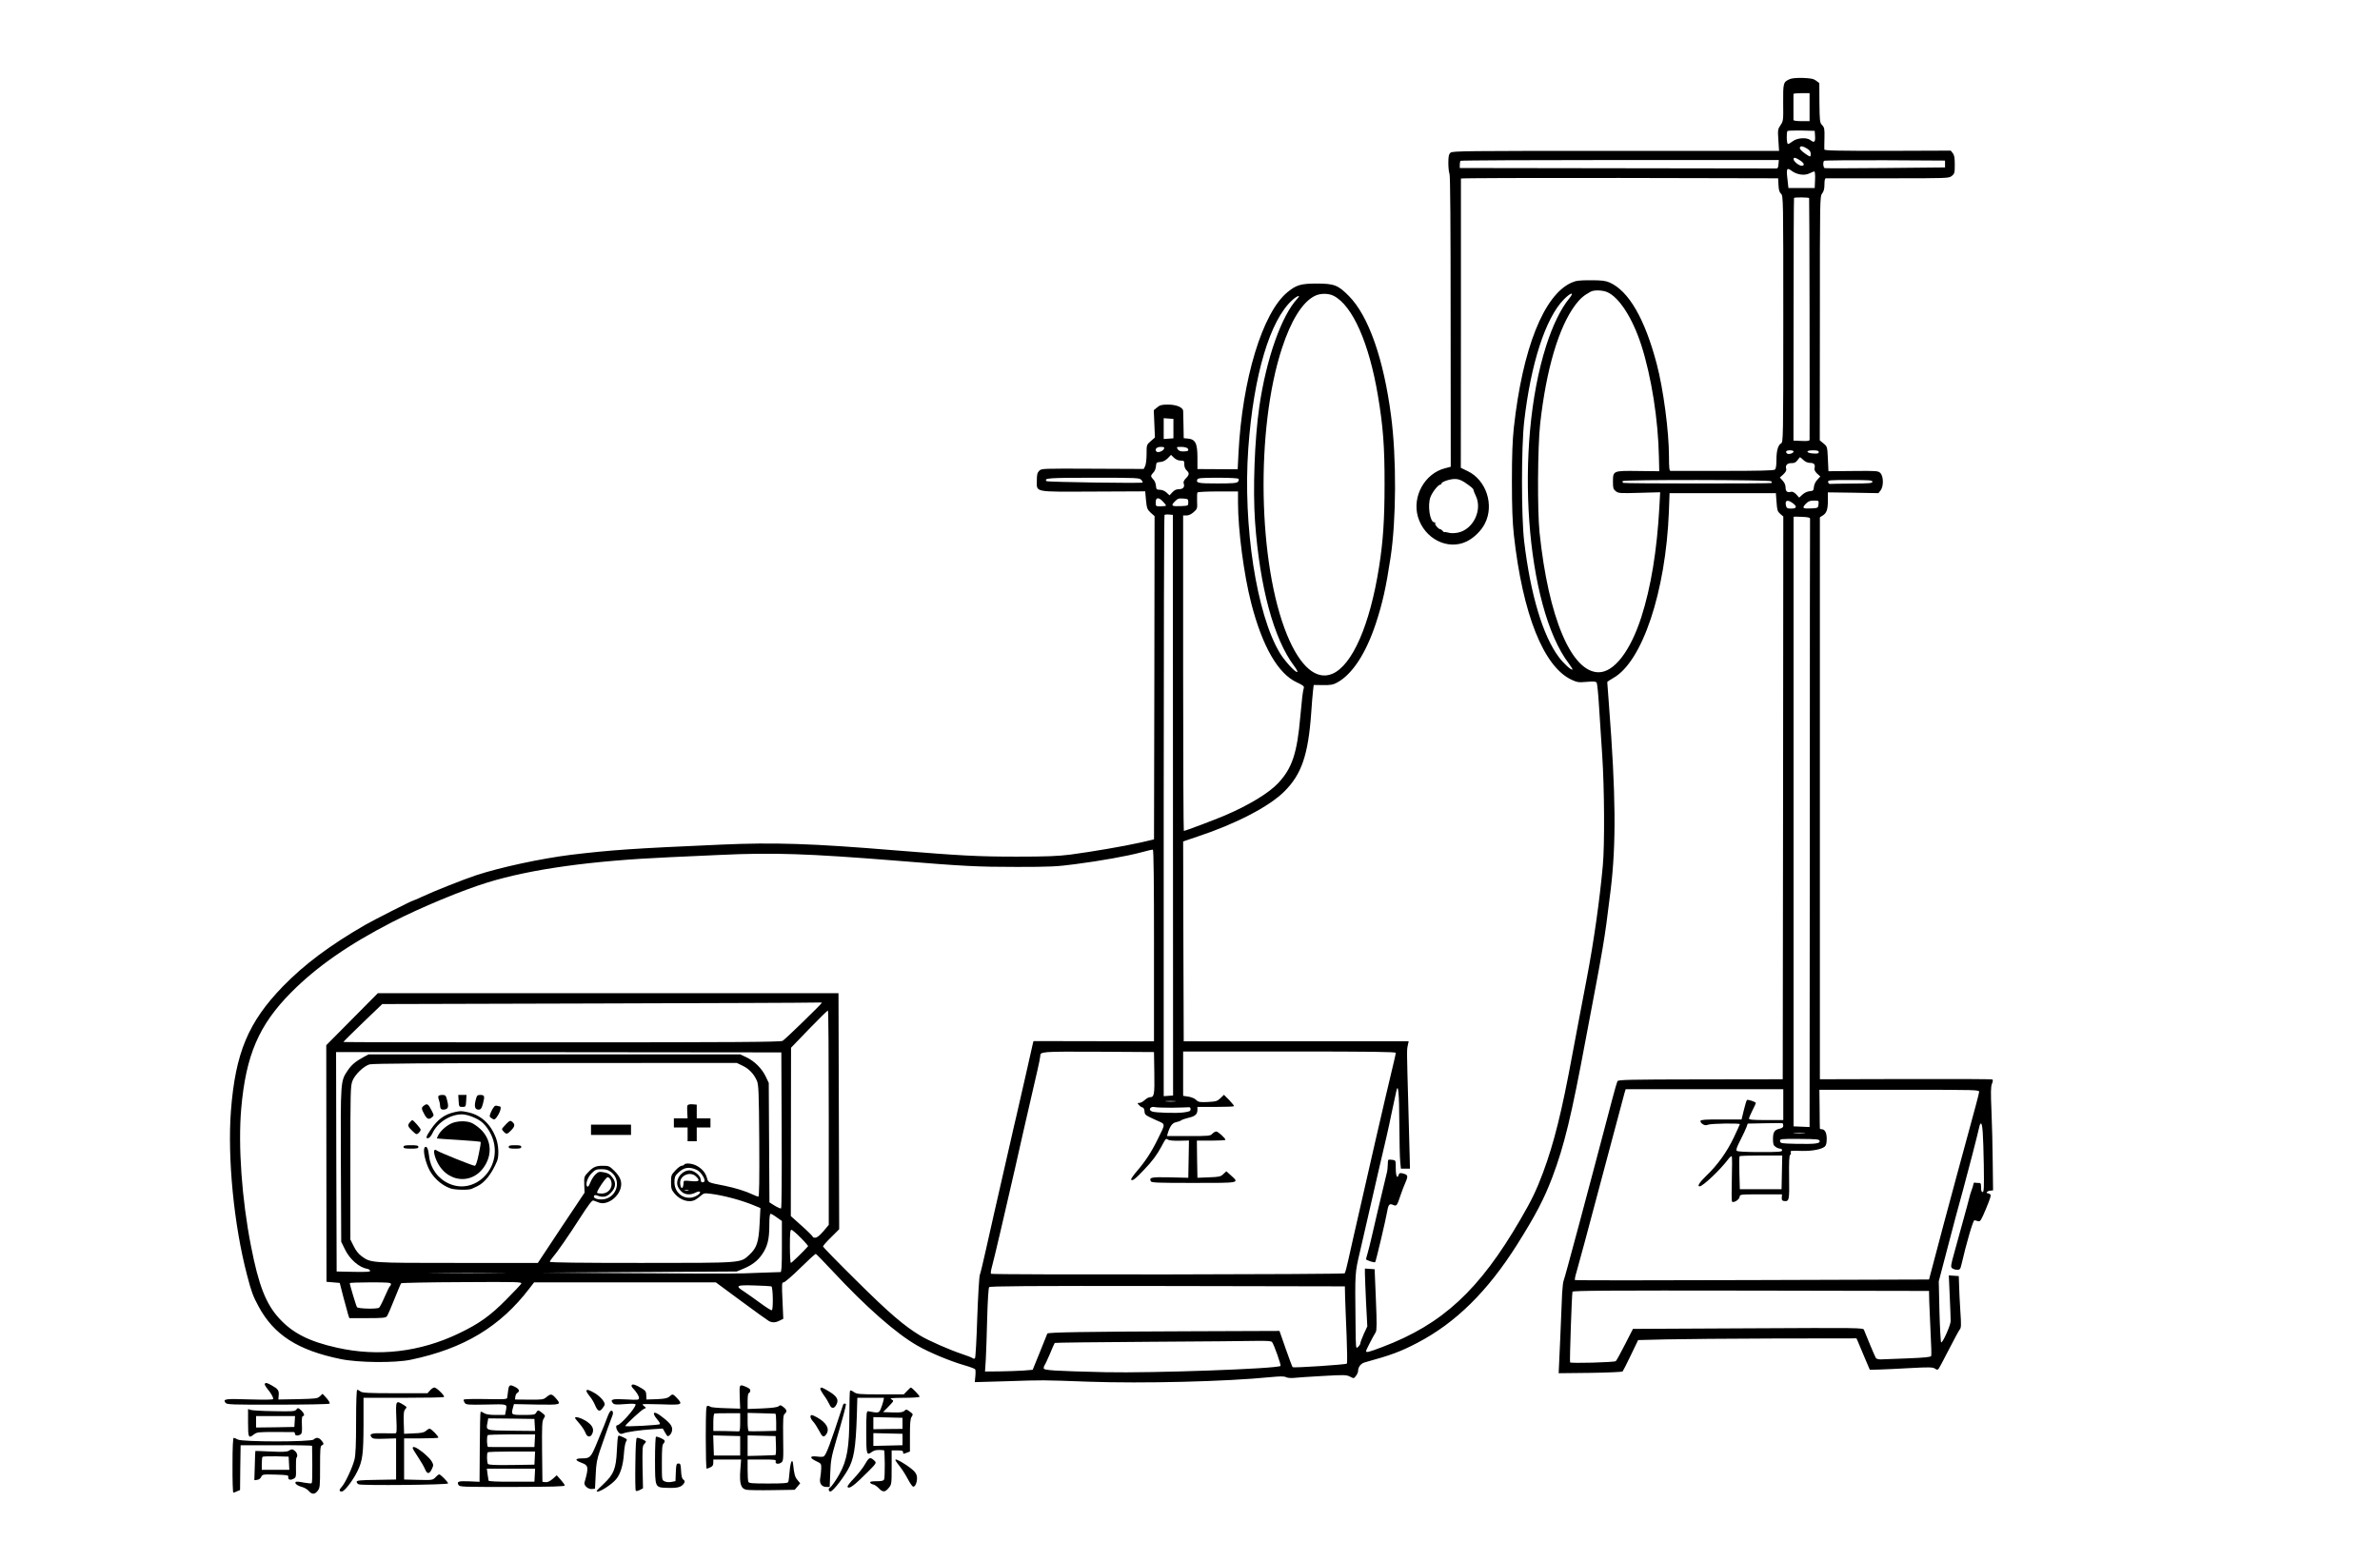 <?xml version="1.0" standalone="no"?>
<!DOCTYPE svg PUBLIC "-//W3C//DTD SVG 20010904//EN"
 "http://www.w3.org/TR/2001/REC-SVG-20010904/DTD/svg10.dtd">
<svg version="1.0" xmlns="http://www.w3.org/2000/svg"
 width="2082pt" height="1366pt" viewBox="0 0 2082 1366"
 preserveAspectRatio="xMidYMid meet">
<g transform="translate(0,1366) scale(0.1,-0.1)"
fill="#000000" stroke="none">
<path d="M15655 12967 c-55 -25 -57 -32 -56 -206 2 -154 1 -160 -23 -196 -24
-35 -25 -42 -19 -131 l6 -94 -1428 0 c-1322 0 -1429 -1 -1446 -16 -15 -14 -19
-32 -19 -91 0 -41 5 -83 10 -93 7 -12 10 -459 10 -1291 l1 -1273 -50 -13
c-177 -45 -289 -246 -237 -425 57 -193 262 -296 427 -215 63 31 127 93 159
157 83 163 11 380 -151 458 l-60 29 1 1261 c0 694 0 1265 0 1270 0 4 624 6
1388 5 l1387 -3 3 -59 c2 -43 8 -63 22 -76 20 -18 20 -39 20 -1096 0 -1048 -1
-1079 -19 -1088 -27 -15 -41 -64 -41 -146 0 -49 -4 -76 -14 -84 -9 -8 -141
-11 -457 -11 -244 0 -450 0 -456 0 -10 0 -13 32 -13 124 0 221 -49 591 -107
811 -104 396 -246 641 -414 714 -35 15 -68 19 -164 19 -104 0 -127 -3 -170
-22 -241 -110 -426 -577 -502 -1266 -12 -113 -17 -240 -17 -470 0 -230 5 -357
17 -470 77 -694 260 -1154 506 -1268 48 -22 61 -24 130 -18 59 5 80 4 88 -6 5
-7 15 -101 21 -208 7 -107 19 -301 28 -430 19 -284 22 -787 5 -965 -28 -307
-79 -665 -140 -985 -11 -58 -39 -202 -61 -320 -23 -118 -52 -276 -66 -350 -92
-498 -159 -769 -256 -1030 -58 -154 -96 -235 -198 -410 -359 -618 -681 -916
-1206 -1115 -121 -46 -144 -52 -144 -36 0 9 59 123 85 166 9 16 10 77 1 285
l-11 265 -42 3 -43 3 0 -43 c0 -24 5 -138 10 -253 l11 -210 -31 -67 c-16 -37
-30 -74 -30 -81 0 -8 -9 -22 -20 -32 -20 -18 -20 -17 -22 206 -5 454 -6 436
39 629 22 96 64 276 92 400 28 124 60 261 70 305 61 259 92 392 110 485 12 58
26 123 31 145 5 22 12 53 15 69 16 76 25 -18 26 -279 1 -154 4 -307 8 -340 l6
-60 40 0 39 0 -2 90 c-1 50 -7 252 -12 450 -14 505 -14 496 -5 538 l8 37 -984
0 -984 -1 -3 875 -2 874 127 43 c333 110 626 262 758 394 150 149 209 319 235
685 5 80 13 168 16 196 l6 51 81 -1 c66 -1 90 3 122 21 133 71 252 252 340
516 59 179 90 319 129 577 51 331 53 878 5 1240 -65 500 -197 876 -369 1050
-94 95 -128 109 -281 109 -140 0 -179 -12 -256 -75 -219 -179 -396 -762 -429
-1409 l-7 -141 -176 1 -176 1 0 99 c0 128 -18 162 -86 168 l-34 3 -2 109 c-1
61 -2 118 -3 128 0 32 -58 57 -132 57 -56 0 -71 -4 -96 -25 l-29 -24 5 -120 5
-119 -37 -32 c-36 -32 -36 -32 -36 -114 0 -44 -6 -92 -13 -105 l-12 -24 -447
2 c-440 2 -447 2 -467 -18 -17 -17 -21 -34 -21 -84 0 -107 -35 -100 494 -98
l454 2 7 -78 c7 -71 11 -80 41 -109 l34 -30 -2 -1414 -3 -1414 -120 -28 c-147
-33 -422 -80 -610 -105 -111 -14 -208 -18 -470 -18 -343 0 -487 8 -1065 55
-726 60 -1057 71 -1524 50 -778 -34 -958 -47 -1311 -89 -258 -32 -618 -109
-830 -179 -108 -36 -372 -140 -473 -188 -41 -19 -76 -34 -79 -34 -10 0 -345
-170 -418 -212 -310 -179 -533 -346 -721 -539 -303 -313 -415 -582 -454 -1088
-31 -413 26 -1000 141 -1437 38 -147 52 -184 100 -273 135 -251 344 -385 719
-462 154 -32 474 -35 613 -6 464 97 783 289 1039 625 l40 52 795 0 795 0 222
-164 c121 -90 231 -168 243 -175 30 -15 58 -14 94 5 l31 15 -7 160 c-7 149 -6
159 10 159 10 0 76 57 146 126 70 69 131 125 136 123 5 -2 71 -70 146 -150
292 -314 559 -549 743 -653 102 -59 285 -135 409 -171 49 -14 92 -30 96 -36 3
-6 4 -33 1 -61 l-5 -51 279 8 c338 11 293 11 713 -4 481 -17 1208 1 1597 40
83 8 117 8 133 0 12 -7 42 -9 68 -7 27 3 140 11 254 17 189 11 208 10 239 -6
33 -17 34 -17 51 6 10 13 19 32 19 41 0 38 24 68 59 78 230 63 315 95 460 171
335 175 614 450 872 859 162 257 237 401 309 591 104 277 166 531 294 1219 30
162 69 367 86 455 17 88 44 238 60 332 26 155 37 238 70 508 49 408 45 834
-15 1615 -8 107 -15 198 -15 202 0 3 24 20 53 36 254 143 458 755 486 1452 l6
165 465 0 465 0 6 -79 c5 -70 8 -81 32 -102 l27 -23 -2 -2462 -3 -2462 -719
-1 c-628 -1 -720 -3 -727 -16 -4 -8 -23 -73 -42 -145 -217 -826 -420 -1584
-428 -1598 -5 -10 -11 -61 -14 -115 -8 -205 -27 -648 -29 -672 l-1 -25 275 3
c151 2 279 8 284 12 4 5 37 68 72 142 l64 133 242 6 c134 3 564 7 956 8 l712
1 10 -22 c5 -13 31 -75 58 -138 l49 -115 79 2 c43 1 166 7 273 13 167 9 197 8
217 -4 17 -12 24 -13 32 -3 6 7 47 84 92 172 45 88 88 167 95 175 11 12 12 42
4 155 -5 77 -10 178 -11 225 l-3 85 -44 3 -43 3 8 -183 c5 -101 8 -199 8 -218
-1 -37 -71 -193 -83 -185 -4 2 -11 123 -15 269 l-6 265 65 248 c77 294 91 348
149 558 40 145 126 479 141 547 3 16 9 28 14 28 14 0 20 -95 25 -362 3 -198 1
-238 -10 -238 -10 0 -14 13 -14 40 0 36 -2 40 -25 40 -14 0 -28 1 -32 3 -4 1
-9 -7 -11 -18 -2 -11 -7 -29 -12 -40 -4 -11 -11 -31 -15 -45 -9 -37 -45 -170
-55 -205 -4 -16 -17 -64 -29 -105 -11 -41 -36 -131 -55 -200 -32 -114 -33
-126 -18 -137 9 -7 28 -13 43 -13 24 0 28 5 38 48 42 182 101 387 113 385 7
-1 22 -4 33 -8 18 -5 26 8 69 111 39 94 46 118 35 125 -8 5 -17 9 -21 9 -21 0
-4 19 20 22 l27 3 -3 245 c-1 135 -6 337 -11 450 -7 164 -6 211 4 237 9 20 10
35 4 38 -5 4 -347 5 -759 4 l-750 -2 0 2459 0 2458 24 15 c35 21 46 53 46 132
l0 71 221 -3 221 -4 19 24 c27 34 27 123 -2 152 -19 19 -30 20 -237 18 l-217
-2 -5 108 c-5 107 -5 107 -38 135 l-33 27 1 1067 c0 1053 0 1068 20 1093 14
19 20 41 20 79 0 36 4 54 13 54 6 0 251 0 543 0 524 0 531 0 557 20 25 20 27
27 27 100 0 60 -4 83 -18 100 l-17 22 -553 -2 c-443 0 -552 2 -553 12 -1 7 0
53 1 101 2 79 -1 91 -20 112 -21 22 -22 33 -24 196 l-1 172 -28 21 c-23 17
-45 21 -115 24 -57 1 -97 -2 -117 -11z m175 -244 l0 -123 -70 0 c-40 0 -70 4
-71 10 0 6 0 57 0 115 0 58 0 108 0 113 1 4 33 7 71 7 l70 0 0 -122z m48 -255
c3 -52 -7 -60 -42 -33 -33 25 -114 19 -152 -10 -18 -14 -37 -25 -43 -25 -12 0
-15 102 -4 114 4 3 59 5 122 4 l116 -3 3 -47z m-70 -108 c22 -14 32 -27 32
-45 0 -30 -3 -31 -43 -3 -39 26 -58 48 -51 59 8 14 26 11 62 -11z m-63 -102
c39 -25 46 -48 15 -48 -23 0 -70 38 -70 57 0 19 15 16 55 -9z m-187 -35 c-2
-29 -7 -38 -20 -37 -10 0 -637 1 -1393 2 l-1375 2 0 28 c0 16 3 32 7 35 3 4
631 7 1395 7 l1389 0 -3 -37z m1457 2 l0 -30 -520 -5 c-286 -3 -526 -3 -532
-1 -14 3 -18 53 -6 64 3 4 243 6 532 5 l526 -3 0 -30z m-1261 -92 c29 -4 55 0
77 11 17 9 36 16 41 16 5 0 8 -33 6 -72 l-3 -73 -115 0 -115 0 -8 73 c-12 99
-7 110 38 76 21 -16 53 -28 79 -31z m72 -206 c3 -2 6 -1901 4 -2115 0 -10 -18
-12 -70 -10 l-71 3 1 1058 c0 582 2 1062 4 1065 4 7 125 6 132 -1z m-1768
-822 c106 -45 223 -227 300 -465 88 -274 148 -651 154 -979 l3 -124 -183 2
c-222 3 -222 3 -222 -95 0 -55 3 -65 25 -82 23 -18 37 -19 206 -14 l182 5 -7
-129 c-21 -381 -74 -703 -158 -964 -96 -297 -238 -482 -373 -482 -238 0 -440
479 -517 1222 -20 193 -17 745 5 950 53 479 163 851 310 1045 41 54 73 81 132
113 29 16 100 14 143 -3z m-2390 -34 c164 -85 309 -413 386 -873 45 -265 59
-449 58 -778 0 -306 -13 -499 -48 -720 -80 -509 -235 -863 -410 -936 -140 -58
-281 64 -395 341 -255 623 -276 1803 -44 2510 79 241 177 399 283 454 48 26
122 27 170 2z m2059 -23 c-73 -89 -145 -237 -201 -413 -281 -878 -180 -2286
199 -2782 19 -26 33 -48 31 -51 -10 -9 -78 53 -119 108 -140 186 -248 546
-304 1015 -25 212 -25 822 0 1043 58 511 187 907 346 1071 63 64 98 70 48 9z
m-2377 0 c-140 -150 -273 -528 -334 -948 -41 -287 -57 -721 -37 -1005 41 -571
164 -1026 342 -1262 23 -31 34 -53 26 -53 -20 0 -110 99 -150 165 -205 338
-325 1116 -277 1793 46 640 190 1125 388 1299 43 38 74 45 42 11z m-1085
-1138 l0 -85 -42 -3 -43 -3 0 91 0 91 43 -3 42 -3 0 -85z m-82 -176 c-8 -21
-53 -38 -66 -25 -19 19 1 41 37 41 28 0 34 -3 29 -16z m206 3 c15 -19 4 -27
-38 -27 -25 0 -40 6 -49 20 -11 19 -10 20 32 20 24 0 48 -6 55 -13z m5301 -27
c0 -16 -43 -29 -57 -18 -7 6 -10 14 -7 19 7 13 64 11 64 -1z m220 -6 c0 -12
-10 -14 -47 -12 -66 4 -70 28 -4 28 39 0 51 -4 51 -16z m-5582 -74 c30 0 32
-2 32 -33 0 -21 8 -41 20 -52 26 -24 25 -39 -6 -70 -16 -16 -23 -32 -20 -42
13 -32 -3 -53 -39 -53 -24 0 -42 -8 -59 -27 l-25 -27 -26 24 c-16 15 -38 24
-58 25 -30 0 -32 3 -35 36 -2 21 -12 45 -23 54 -10 10 -19 23 -19 30 0 7 9 20
19 30 11 9 21 33 23 54 3 34 5 36 39 39 24 2 45 13 65 33 l28 29 26 -25 c17
-16 38 -25 58 -25z m5448 5 c17 -16 39 -25 59 -25 35 0 47 -15 38 -48 -3 -13
5 -28 23 -46 l28 -25 -26 -28 c-16 -17 -28 -42 -30 -63 -3 -32 -6 -35 -38 -38
-21 -2 -46 -14 -63 -30 l-28 -26 -25 28 c-18 18 -33 26 -46 23 -33 -9 -48 3
-48 38 0 20 -9 42 -25 59 l-25 28 31 28 c22 22 29 35 24 50 -9 29 11 49 48 48
23 -1 37 6 51 25 11 15 21 27 22 27 2 0 15 -11 30 -25z m-5793 -173 c10 -10
15 -21 12 -24 -8 -8 -829 4 -839 12 -28 27 17 30 408 30 378 0 404 -1 419 -18z
m852 8 c4 -6 1 -17 -5 -25 -10 -12 -46 -15 -181 -15 -168 0 -187 4 -175 35 4
12 37 15 180 15 111 0 177 -4 181 -10z m1976 -29 c60 -41 79 -57 79 -68 0 -5
9 -28 20 -51 60 -124 -22 -294 -155 -322 -32 -6 -62 -7 -82 -1 -17 5 -33 7
-36 5 -2 -3 -10 2 -17 11 -7 8 -16 15 -21 15 -15 0 -50 40 -44 50 4 6 0 10 -8
10 -38 0 -61 151 -33 222 17 44 68 108 86 108 5 0 10 4 10 9 0 15 72 40 116
40 28 1 53 -8 85 -28z m2684 8 c4 -6 5 -12 3 -15 -7 -6 -1287 -6 -1298 1 -6 4
-8 11 -5 16 9 13 1292 12 1300 -2z m885 -4 c0 -13 -27 -15 -180 -16 -99 -1
-186 -2 -192 -3 -7 -1 -14 7 -16 17 -3 16 11 17 192 17 168 0 196 -2 196 -15z
m-5550 -182 c0 -240 51 -629 115 -878 98 -382 236 -621 401 -696 50 -23 64
-34 60 -47 -10 -33 -16 -88 -31 -252 -28 -320 -71 -450 -192 -580 -81 -88
-259 -196 -473 -287 -95 -40 -341 -133 -354 -133 -3 0 -6 621 -6 1380 l0 1380
30 0 c19 0 42 11 62 29 32 28 33 32 30 96 -1 36 0 70 3 76 4 5 82 9 181 9
l174 0 0 -97z m-657 9 c15 -15 27 -31 27 -35 0 -4 -20 -7 -45 -7 -45 0 -45 0
-45 35 0 44 25 47 63 7z m222 -7 c0 -30 -1 -30 -59 -33 -86 -4 -96 2 -60 39
25 26 35 30 74 27 43 -3 45 -5 45 -33z m5286 -6 c42 -30 38 -49 -11 -49 -34 0
-41 4 -46 24 -12 48 11 58 57 25z m227 -11 c-3 -32 -4 -33 -57 -36 -80 -5 -90
2 -56 38 23 24 37 30 73 30 43 0 43 0 40 -32z m-5647 -2633 l1 -2540 -41 -3
-41 -3 0 2539 c0 1396 3 2542 7 2546 4 4 22 6 40 4 l33 -3 1 -2540z m5573
2508 c-1 -7 -2 -1208 -2 -2668 l-2 -2656 -70 3 -70 3 0 2665 c0 1466 0 2666 0
2668 0 2 33 2 73 0 50 -2 72 -7 71 -15z m-5739 -3737 l0 -837 -527 1 -527 1
-6 -23 c-3 -13 -32 -142 -65 -288 -33 -146 -69 -303 -80 -350 -11 -47 -32
-134 -45 -195 -56 -247 -107 -469 -145 -635 -22 -96 -58 -256 -80 -355 -22
-99 -44 -190 -49 -201 -5 -12 -15 -179 -22 -370 -6 -192 -15 -353 -20 -358 -5
-5 -13 -5 -21 1 -7 6 -50 22 -95 37 -105 35 -292 117 -361 159 -142 85 -277
201 -559 481 -161 159 -293 294 -293 300 0 7 32 43 71 81 l70 70 -3 1033 -3
1032 -2015 0 -2015 0 -225 -227 -226 -228 1 -1035 1 -1035 58 -5 58 -5 32
-125 c18 -69 37 -138 42 -154 l10 -29 159 0 c136 0 160 3 170 17 7 9 36 76 65
149 29 72 55 135 59 139 3 4 243 9 533 10 478 3 525 2 518 -13 -5 -9 -64 -72
-132 -140 -138 -140 -237 -211 -413 -295 -341 -164 -707 -207 -1070 -125 -241
54 -385 127 -503 256 -116 127 -179 287 -246 630 -81 411 -114 880 -86 1205
41 468 154 731 435 1015 225 227 504 421 885 617 252 129 611 278 835 347 382
117 903 190 1595 221 124 6 322 15 440 20 465 22 773 11 1535 -50 597 -49 718
-55 1060 -55 287 0 353 3 510 24 218 28 458 71 580 104 50 14 95 24 100 23 7
-2 10 -290 10 -840z m-2905 -499 c0 -9 -324 -324 -344 -334 -20 -10 -415 -13
-1932 -13 -1049 0 -1908 1 -1910 3 -2 1 74 77 168 167 l172 165 1850 5 c1018
3 1884 6 1924 8 39 1 72 1 72 -1z m60 -1005 l0 -939 -47 -56 c-31 -36 -56 -56
-70 -56 -13 -1 -23 3 -23 8 0 5 -43 48 -96 95 l-96 86 1 736 1 737 157 163
c87 89 161 163 166 163 4 1 7 -421 7 -937z m-412 -110 c2 -377 0 -682 -5 -685
-5 -3 -30 8 -56 24 l-46 29 -3 522 -3 523 -26 55 c-33 70 -99 136 -169 169
l-55 26 -1625 0 -1625 0 -45 -24 c-69 -37 -106 -69 -139 -118 -62 -94 -62 -85
-59 -826 l3 -672 33 -67 c43 -88 124 -158 196 -170 11 -2 21 -9 24 -16 3 -10
-28 -12 -145 -10 l-148 3 -3 960 -2 960 1947 -1 1948 -2 3 -680z m3260 499 c3
-190 -1 -211 -39 -211 -10 0 -30 -11 -45 -25 -15 -14 -36 -25 -47 -25 -19 0
-20 -1 -2 -20 10 -11 24 -20 31 -20 7 0 14 -14 16 -31 3 -35 2 -34 104 -81 83
-37 82 -23 12 -165 -53 -109 -107 -192 -179 -276 -33 -38 -57 -73 -54 -78 10
-15 37 5 111 84 74 77 115 132 155 207 36 68 39 72 55 59 9 -7 47 -11 99 -10
l86 2 -3 -163 -3 -163 -161 4 c-163 3 -181 0 -168 -33 5 -14 47 -16 375 -16
411 0 402 -2 328 65 l-41 37 -27 -25 c-23 -22 -36 -25 -126 -28 l-100 -4 -3
163 -2 162 125 0 c69 0 125 3 125 7 0 14 -65 73 -80 73 -9 0 -25 -9 -35 -20
-17 -19 -31 -20 -207 -20 l-189 0 6 23 c19 62 40 92 72 98 18 4 39 11 45 16 7
6 36 16 65 23 58 13 77 30 78 68 l0 27 157 0 c86 0 159 3 162 6 4 3 -15 27
-40 53 l-47 47 -31 -30 c-28 -26 -38 -29 -111 -33 -71 -3 -82 -1 -102 19 -12
12 -41 24 -67 28 l-46 7 0 194 0 194 930 0 c711 0 930 -3 930 -12 0 -6 -7 -39
-15 -72 -30 -123 -115 -487 -165 -706 -28 -124 -87 -380 -130 -570 -44 -190
-90 -396 -104 -459 -13 -62 -28 -117 -33 -122 -10 -10 -3077 -14 -3093 -4 -5
3 -2 27 6 56 8 28 44 177 80 332 35 155 71 309 79 342 8 33 28 121 45 195 16
74 48 214 70 310 22 96 54 234 70 305 17 72 41 179 55 239 14 60 25 116 25
125 0 41 5 41 510 39 l485 -3 3 -184z m-3603 65 c56 -26 99 -71 126 -131 15
-36 18 -89 21 -528 2 -339 0 -487 -8 -487 -5 0 -28 8 -50 19 -63 30 -152 57
-244 76 -148 29 -143 27 -155 67 -13 47 -41 80 -88 107 -39 22 -101 28 -112
11 -3 -5 -14 -10 -23 -10 -8 0 -33 -18 -54 -41 -36 -38 -38 -45 -38 -103 0
-54 4 -66 31 -99 49 -59 130 -84 182 -54 12 6 34 23 49 36 24 21 32 23 85 16
114 -14 280 -59 387 -105 l48 -20 -7 -138 c-8 -161 -25 -211 -90 -271 -79 -73
-50 -71 -947 -71 -521 0 -798 3 -798 10 0 5 10 21 23 36 40 46 140 190 242
349 70 109 104 155 115 151 8 -2 29 -10 47 -17 66 -27 165 36 191 121 17 56 1
102 -56 158 -40 39 -47 42 -98 42 -62 0 -85 -10 -132 -60 -32 -34 -33 -38 -31
-105 l3 -70 -205 -307 -204 -308 -701 0 c-767 0 -759 -1 -841 59 -26 19 -51
50 -69 88 l-29 58 0 670 c0 624 1 673 18 717 21 55 97 129 149 145 23 8 528
11 1623 12 l1590 1 50 -24z m9105 -341 l0 -135 -150 0 c-113 0 -150 3 -150 13
0 6 14 39 30 71 17 32 30 62 30 65 0 10 -71 34 -78 26 -4 -3 -16 -43 -27 -88
l-20 -82 -177 0 c-135 1 -179 -2 -182 -12 -3 -7 5 -20 18 -28 18 -12 30 -13
50 -5 28 10 276 14 276 4 0 -3 -24 -56 -53 -117 -60 -126 -143 -242 -241 -335
-59 -57 -81 -92 -58 -92 28 0 179 143 247 233 15 21 31 34 34 30 4 -4 4 -93 1
-197 -3 -103 -2 -193 1 -198 11 -17 64 14 67 40 3 22 4 22 187 22 l184 0 -2
-27 c-2 -21 3 -29 18 -31 47 -6 49 4 46 206 -2 134 1 192 9 197 6 4 9 13 6 21
-6 16 -5 17 99 14 87 -2 170 14 198 38 12 11 17 30 17 68 0 54 -16 84 -46 84
-8 0 -14 3 -14 8 -1 4 -1 81 -2 172 l-2 165 700 0 c693 0 699 0 697 -20 0 -11
-42 -168 -92 -350 -50 -181 -148 -546 -219 -810 l-127 -480 -1545 -5 c-850 -3
-1548 -3 -1552 0 -4 3 2 35 13 70 11 36 108 394 214 795 107 402 199 747 205
768 l11 37 689 0 690 0 0 -135z m-5322 28 c-21 -2 -55 -2 -75 0 -21 2 -4 4 37
4 41 0 58 -2 38 -4z m-28 -55 c69 1 134 3 145 4 14 2 20 -3 20 -17 0 -17 -9
-21 -60 -28 -64 -9 -249 -3 -277 8 -38 15 -13 49 27 38 11 -3 76 -5 145 -5z
m5350 -158 c0 -12 -10 -21 -30 -25 -47 -10 -60 -30 -60 -90 0 -44 4 -57 22
-69 12 -9 30 -16 40 -16 10 0 18 -7 18 -15 0 -13 -28 -15 -193 -15 -127 0
-197 4 -204 11 -8 8 1 34 32 94 23 45 47 96 53 113 l11 31 148 3 c81 2 151 2
156 0 4 -2 7 -12 7 -22z m183 -67 c-24 -2 -62 -2 -85 0 -24 2 -5 4 42 4 47 0
66 -2 43 -4z m135 -66 c5 -23 -39 -28 -203 -25 -132 3 -140 4 -143 23 -3 20 1
21 170 20 151 -1 173 -3 176 -18z m-330 -274 l-3 -148 -183 0 -182 0 -4 142
c-2 78 -1 144 2 147 3 3 88 6 189 6 l184 0 -3 -147z m-9492 21 c38 -18 83 -92
63 -104 -17 -11 -29 -3 -29 18 -1 36 -57 82 -100 82 -36 0 -77 -28 -95 -65
-20 -44 -14 -79 23 -117 30 -32 79 -37 126 -13 44 23 57 1 15 -24 -91 -56
-199 7 -199 116 0 41 5 55 29 78 52 52 98 60 167 29z m-750 -19 c86 -66 59
-202 -46 -234 -49 -14 -113 0 -104 24 4 10 12 11 31 4 49 -19 84 -11 119 27
39 40 45 84 17 124 -25 36 -43 47 -87 54 -34 6 -43 3 -67 -20 -16 -15 -36 -47
-45 -71 -11 -28 -20 -41 -27 -34 -18 18 3 80 39 116 31 31 41 35 86 35 39 0
59 -6 84 -25z m741 -37 c41 -39 31 -49 -42 -42 -61 6 -65 6 -65 -14 0 -11 -3
-28 -6 -37 -9 -23 -24 0 -24 38 0 64 89 100 137 55z m-747 -27 c30 -57 -8
-122 -74 -124 -19 0 -38 2 -42 6 -10 9 76 137 92 137 7 0 18 -9 24 -19z m683
-98 c-7 -2 -21 -2 -30 0 -10 3 -4 5 12 5 17 0 24 -2 18 -5z m773 -235 l44 -31
0 -224 c0 -172 -3 -223 -12 -223 -7 0 -87 -3 -178 -6 -224 -9 -184 -9 -1100
-4 l-815 5 855 5 855 5 55 23 c77 31 129 71 167 127 47 68 63 132 63 252 0 67
4 103 11 103 6 0 31 -14 55 -32z m209 -178 c38 -38 67 -72 64 -74 -36 -42
-144 -146 -150 -146 -5 0 -9 65 -9 145 0 111 3 145 13 145 7 0 44 -31 82 -70z
m-2643 -307 c-149 -2 -395 -2 -545 0 -149 1 -27 2 273 2 300 0 422 -1 272 -2z
m-942 -97 c0 -8 -4 -17 -9 -20 -5 -3 -25 -45 -46 -93 -21 -49 -43 -91 -49 -95
-20 -13 -184 -9 -193 5 -8 12 -63 195 -63 210 0 4 81 7 180 7 150 0 180 -2
180 -14z m3328 -21 c14 -5 18 -200 4 -209 -5 -3 -49 25 -98 61 -49 36 -113 81
-141 100 -85 54 -75 61 85 56 75 -2 143 -6 150 -8z m5019 -95 c2 -52 7 -203
13 -335 5 -131 7 -242 2 -246 -10 -9 -465 -39 -474 -31 -4 4 -31 77 -61 162
l-54 155 -809 -3 c-889 -3 -1217 -9 -1222 -20 -2 -4 -31 -77 -65 -162 l-63
-155 -84 -7 c-47 -3 -141 -6 -209 -7 l-124 -1 7 108 c3 59 9 222 12 362 4 143
11 261 17 268 7 9 327 12 1561 10 l1551 -3 2 -95z m5110 -40 c2 -52 7 -177 12
-278 6 -101 8 -189 5 -196 -4 -10 -57 -15 -207 -21 -111 -4 -217 -8 -236 -9
-20 0 -37 5 -42 14 -9 15 -89 207 -103 244 -6 19 -31 19 -1014 14 l-1007 -5
-70 -137 c-38 -75 -74 -140 -80 -145 -12 -11 -394 -21 -400 -11 -5 8 15 597
21 618 3 10 320 12 1561 10 l1558 -3 2 -95z m-5749 -352 c17 -22 81 -203 74
-209 -27 -25 -1120 -64 -1532 -55 -454 11 -540 16 -540 35 0 10 4 21 8 26 5 6
26 51 47 100 20 50 39 92 42 95 3 3 374 7 826 10 452 3 877 6 943 8 88 1 124
-1 132 -10z"/>
<path d="M3836 4071 c-4 -5 -2 -21 4 -36 5 -14 10 -37 10 -50 0 -29 14 -39 46
-31 27 7 30 28 13 89 -8 32 -14 37 -39 37 -16 0 -31 -4 -34 -9z"/>
<path d="M4012 4028 c3 -51 4 -53 33 -53 29 0 30 2 33 53 l3 52 -36 0 -36 0 3
-52z"/>
<path d="M4160 4030 c-14 -57 -2 -83 33 -78 15 2 23 17 33 56 16 63 13 72 -26
72 -25 0 -29 -5 -40 -50z"/>
<path d="M3708 3986 c-23 -17 -23 -26 4 -75 23 -44 41 -50 69 -25 16 14 16 17
-5 57 -30 59 -39 65 -68 43z"/>
<path d="M6015 3990 c-4 -6 -5 -34 -3 -63 l3 -52 -60 0 -60 0 0 -40 0 -40 60
0 60 0 0 -60 0 -60 40 0 40 0 0 60 0 60 60 0 60 0 0 40 0 40 -60 0 -60 0 0 60
0 60 -37 3 c-20 2 -39 -2 -43 -8z"/>
<path d="M4323 3978 c-21 -26 -44 -79 -38 -88 3 -6 15 -15 25 -20 17 -9 23 -4
45 30 25 40 33 80 16 80 -5 0 -16 2 -24 5 -7 3 -18 0 -24 -7z"/>
<path d="M3975 3929 c-88 -20 -147 -64 -206 -151 -43 -63 -48 -81 -22 -76 10
2 26 21 36 43 44 94 155 165 258 165 47 0 132 -33 172 -66 45 -37 84 -100 102
-161 73 -249 -163 -480 -387 -379 -97 43 -162 133 -174 238 -7 64 -19 92 -35
82 -21 -12 -8 -97 27 -179 34 -81 113 -155 195 -183 41 -14 161 -16 187 -3 9
5 31 15 47 22 65 30 129 112 174 222 17 43 13 136 -9 196 -46 126 -131 205
-249 230 -59 12 -61 12 -116 0z"/>
<path d="M3587 3842 c-24 -27 -21 -38 20 -77 34 -32 38 -34 55 -18 10 9 18 22
18 29 0 11 -64 84 -74 84 -1 0 -10 -8 -19 -18z"/>
<path d="M4450 3846 c-8 -6 -26 -24 -39 -39 -24 -26 -24 -27 -6 -47 24 -27 33
-25 66 10 33 34 36 51 12 73 -14 12 -21 13 -33 3z"/>
<path d="M3945 3829 c-47 -23 -91 -64 -111 -101 -8 -16 -13 -29 -12 -29 2 -1
87 -7 190 -13 102 -6 189 -14 192 -17 4 -3 -4 -52 -16 -107 -14 -69 -26 -102
-35 -102 -18 0 -313 119 -331 133 -28 22 -33 -9 -11 -68 82 -221 339 -245 443
-42 54 106 33 223 -56 302 -22 20 -55 43 -74 51 -48 20 -131 17 -179 -7z"/>
<path d="M5170 3775 l0 -45 175 0 175 0 0 45 0 45 -175 0 -175 0 0 -45z"/>
<path d="M3530 3625 c0 -12 14 -15 65 -15 51 0 65 3 65 15 0 12 -14 15 -65 15
-51 0 -65 -3 -65 -15z"/>
<path d="M4450 3625 c0 -12 13 -15 55 -15 42 0 55 3 55 15 0 12 -13 15 -55 15
-42 0 -55 -3 -55 -15z"/>
<path d="M12145 3512 c-3 -3 -5 -23 -5 -45 0 -22 -4 -56 -10 -76 -5 -20 -18
-74 -29 -121 -11 -47 -33 -141 -50 -210 -16 -69 -39 -168 -51 -220 -12 -52
-28 -117 -36 -144 -8 -27 -14 -51 -14 -53 0 -10 74 -33 80 -26 7 8 91 364 106
448 9 56 20 67 50 53 31 -14 35 -9 65 82 12 36 32 88 45 117 24 56 21 65 -28
77 -21 5 -28 2 -33 -14 -12 -39 -25 -8 -25 59 0 69 0 69 -30 73 -17 3 -32 2
-35 0z"/>
<path d="M2316 1552 c-3 -5 8 -24 23 -43 31 -38 51 -72 51 -89 0 -7 -61 -8
-208 -4 -214 7 -234 4 -209 -30 11 -15 51 -17 457 -16 244 0 448 4 453 9 5 5
-6 25 -26 48 l-35 38 -24 -22 c-21 -20 -35 -21 -193 -25 l-170 -3 3 37 c4 42
-6 56 -62 87 -40 23 -52 25 -60 13z"/>
<path d="M5526 1541 c-4 -5 0 -15 7 -23 32 -33 57 -72 57 -89 0 -18 -7 -19
-114 -13 -118 7 -142 0 -115 -32 11 -14 28 -15 106 -9 67 5 93 4 93 -4 0 -31
-134 -181 -160 -181 -16 0 -11 -33 8 -58 15 -19 22 -21 42 -14 36 14 151 30
256 37 l92 6 21 -37 c21 -35 22 -36 41 -19 12 11 20 31 20 50 0 32 -26 63
-101 118 -63 47 -80 28 -29 -33 17 -19 27 -37 22 -41 -8 -8 -302 -24 -302 -16
0 11 143 143 163 150 21 8 21 9 5 21 -10 7 -18 16 -18 19 0 3 74 3 165 0 185
-7 192 -4 136 56 -34 36 -38 37 -65 12 -17 -15 -40 -20 -111 -23 l-90 -3 -1
25 c-1 45 -4 50 -41 73 -48 30 -80 41 -87 28z"/>
<path d="M4445 1493 c-3 -27 -7 -55 -8 -63 -2 -13 -29 -14 -188 -11 -103 2
-189 0 -192 -5 -3 -5 1 -17 8 -28 13 -17 28 -18 189 -15 194 4 183 8 170 -60
l-6 -31 -80 0 c-56 0 -86 5 -104 16 -13 9 -27 14 -30 11 -3 -3 -6 -142 -7
-309 l-2 -303 -87 4 c-98 4 -113 -1 -98 -30 10 -19 25 -19 470 -19 351 1 460
4 460 13 0 7 -16 29 -35 50 l-35 39 -36 -32 c-25 -21 -44 -30 -62 -28 l-27 3
-3 264 c-2 232 0 267 14 289 16 25 16 26 -12 49 -35 28 -40 28 -54 3 -10 -18
-21 -20 -110 -20 -110 0 -110 0 -91 70 l7 25 197 -4 c218 -3 220 -3 168 57
-34 38 -44 39 -81 8 -27 -22 -36 -23 -152 -22 l-123 1 3 25 c1 13 9 28 17 33
24 13 17 34 -17 51 -48 25 -56 21 -63 -31z m233 -301 l3 -52 -208 2 c-231 3
-222 0 -208 74 l6 34 202 -2 202 -3 3 -53z m0 -138 l-3 -55 -197 0 c-109 0
-202 0 -208 1 -11 0 -14 93 -3 103 3 4 98 7 210 7 l204 0 -3 -56z m0 -151 l-3
-58 -199 -3 c-153 -2 -201 1 -208 10 -9 16 -11 92 -1 101 3 4 98 7 210 7 l204
0 -3 -57z m0 -150 l-3 -57 -199 0 c-124 -1 -200 3 -202 9 -1 6 -5 31 -9 58
l-6 47 211 0 211 0 -3 -57z"/>
<path d="M6471 1438 l4 -103 -125 4 c-69 2 -129 7 -134 12 -6 5 -17 9 -26 9
-14 0 -15 -32 -16 -275 0 -151 3 -275 8 -275 4 0 19 5 33 12 18 8 25 19 25 40
l0 28 121 0 122 0 -7 -95 c-8 -119 5 -161 56 -170 18 -3 120 -5 226 -3 l194 3
24 28 24 29 -24 29 c-22 26 -29 51 -38 139 -6 55 -23 20 -30 -59 -4 -46 -9
-90 -12 -97 -4 -11 -41 -14 -175 -14 -145 0 -170 2 -175 16 -3 9 -6 56 -6 105
l0 89 126 0 c109 0 125 -2 120 -15 -8 -22 20 -30 46 -13 21 14 22 19 19 214
-2 173 0 202 13 213 23 19 20 37 -11 60 -22 18 -28 19 -42 7 -11 -9 -55 -15
-143 -19 l-128 -5 0 69 c0 38 4 69 9 69 5 0 11 8 14 19 3 14 -5 22 -33 35 -63
27 -63 27 -59 -86z m4 -223 c0 -58 -3 -80 -12 -79 -7 1 -60 2 -118 3 l-105 1
0 74 c0 42 4 76 10 78 6 2 59 3 118 3 l107 0 0 -80z m308 76 c4 -1 7 -34 7
-75 l0 -75 -115 -3 c-64 -2 -120 -1 -125 0 -6 2 -10 39 -10 82 l0 78 118 -3
c64 -2 120 -4 125 -4z m-308 -281 l0 -85 -115 0 -115 0 -3 88 -3 88 118 -3
118 -3 0 -85z m313 3 c2 -46 -1 -84 -5 -84 -4 -1 -61 -3 -125 -5 l-118 -3 0
90 0 90 123 -3 122 -3 3 -82z"/>
<path d="M3762 1495 l-22 -25 -283 0 c-234 0 -287 3 -303 15 -10 8 -23 15 -29
15 -6 0 -10 -99 -10 -277 0 -200 -4 -293 -14 -333 -16 -66 -81 -206 -110 -237
-26 -28 -27 -43 -1 -43 23 0 96 95 136 176 46 94 53 151 54 407 l0 237 348 0
c192 0 352 3 356 7 9 10 -65 83 -84 83 -9 0 -26 -11 -38 -25z"/>
<path d="M7176 1512 c-3 -5 11 -31 30 -58 20 -27 42 -64 50 -82 17 -41 43 -40
63 3 19 40 1 70 -69 112 -59 35 -66 38 -74 25z"/>
<path d="M7935 1490 l-29 -30 -204 0 c-187 0 -206 2 -232 20 -15 11 -30 17
-34 13 -3 -3 -6 -103 -6 -222 0 -273 -19 -386 -87 -509 -29 -53 -73 -115 -85
-120 -14 -6 -9 -32 6 -32 24 0 132 142 170 223 44 95 57 213 65 570 l1 27 116
0 117 0 -6 -29 c-4 -17 -13 -46 -22 -67 -16 -38 -19 -39 -108 -22 -17 3 -19
-8 -19 -182 0 -199 2 -208 50 -173 23 16 48 20 105 14 8 -1 10 -232 1 -255 -5
-12 -21 -16 -66 -16 -43 0 -59 -3 -56 -12 3 -7 14 -14 26 -16 12 -2 34 -17 49
-33 35 -37 55 -37 87 2 25 30 26 34 26 180 l0 149 50 0 c38 0 50 -4 50 -15 0
-18 1 -18 34 -5 l26 10 0 140 c0 108 3 146 15 164 14 21 13 24 -16 45 -28 21
-32 22 -49 6 -14 -12 -35 -15 -101 -13 l-84 3 48 49 c48 50 48 50 25 63 -20
10 -3 12 109 13 72 0 134 4 137 9 5 7 -66 81 -77 81 -2 0 -16 -13 -32 -30z
m-40 -283 l0 -49 -127 -1 -128 -2 0 53 0 53 128 -3 127 -3 0 -48z m0 -142 l0
-50 -127 -3 -128 -3 0 56 0 56 128 -3 127 -3 0 -50z"/>
<path d="M5130 1489 c0 -5 13 -27 30 -47 16 -20 36 -53 44 -73 23 -56 40 -65
65 -33 12 15 21 31 21 36 0 25 -38 68 -84 97 -54 32 -76 38 -76 20z"/>
<path d="M3467 1255 c5 -111 4 -135 -8 -136 -8 -1 -57 0 -110 1 -100 2 -123
-6 -98 -36 11 -13 32 -15 113 -12 l101 3 0 -180 0 -180 -172 -3 c-143 -2 -173
-5 -173 -17 0 -8 8 -18 18 -22 26 -12 782 -5 782 8 0 12 -66 79 -78 79 -5 0
-19 -11 -32 -25 -24 -25 -27 -26 -150 -23 l-125 3 0 180 0 180 147 0 c80 0
149 3 152 6 8 7 -61 79 -76 79 -6 0 -21 -9 -32 -19 -16 -15 -40 -20 -106 -22
l-85 -4 -3 99 c-2 80 0 102 14 117 15 17 14 19 -17 38 -66 41 -68 37 -62 -114z"/>
<path d="M7375 1368 c-115 -352 -147 -435 -169 -451 -6 -4 -32 -5 -57 -1 -65
8 -71 -10 -12 -39 47 -22 48 -23 47 -67 -1 -25 -5 -62 -9 -83 -9 -46 13 -77
55 -77 l28 0 5 123 c4 107 10 141 50 277 53 179 87 305 87 320 0 14 -20 12
-25 -2z"/>
<path d="M2590 1325 c-11 -14 -40 -15 -194 -12 -100 1 -191 7 -203 11 l-23 8
0 -121 c0 -132 4 -139 53 -100 24 18 40 20 182 20 85 0 160 -1 165 -1 6 0 10
-7 10 -15 0 -17 27 -20 50 -5 11 7 14 26 11 84 -2 50 1 76 8 76 19 0 12 25
-12 48 -28 26 -31 27 -47 7z m-12 -102 l-3 -48 -167 -3 -168 -2 0 50 0 50 171
0 170 0 -3 -47z"/>
<path d="M5312 1258 c-24 -64 -35 -91 -52 -130 -5 -13 -25 -61 -44 -107 -47
-112 -56 -121 -123 -121 -65 0 -67 -16 -5 -39 61 -22 63 -40 25 -173 -7 -25
33 -60 65 -56 l27 3 6 120 c4 100 11 136 38 215 55 161 92 264 101 285 16 35
16 59 0 62 -10 3 -22 -16 -38 -59z"/>
<path d="M7090 1263 c0 -9 11 -28 24 -42 14 -15 36 -50 51 -78 28 -56 40 -63
61 -35 36 47 6 104 -79 151 -46 25 -57 26 -57 4z"/>
<path d="M5030 1254 c0 -3 18 -26 40 -51 22 -25 45 -61 52 -80 15 -42 48 -42
62 0 14 39 -7 73 -64 108 -41 25 -90 38 -90 23z"/>
<path d="M5406 1088 c-3 -7 -7 -63 -10 -124 -7 -154 -28 -204 -111 -283 -36
-33 -65 -63 -65 -66 0 -28 133 54 174 108 36 47 57 121 64 217 3 47 11 94 18
106 13 19 11 22 -21 37 -43 20 -45 20 -49 5z"/>
<path d="M5730 888 c1 -250 -3 -242 113 -246 86 -3 120 7 141 41 9 14 7 21 -6
31 -12 9 -18 30 -20 77 -3 56 -5 64 -23 64 -18 0 -20 -8 -23 -77 l-3 -77 -35
-7 c-20 -4 -46 -2 -60 5 -24 11 -24 11 -24 165 0 121 3 156 14 166 8 6 12 18
10 25 -5 12 -54 35 -75 35 -5 0 -9 -91 -9 -202z"/>
<path d="M2034 840 c-1 -132 3 -240 7 -240 4 0 19 5 33 12 l26 11 2 196 3 196
313 0 c171 1 312 -2 312 -5 0 -3 1 -76 2 -162 1 -86 -1 -160 -5 -165 -4 -4
-35 -1 -68 5 -32 7 -64 10 -70 7 -17 -11 10 -34 53 -45 21 -6 49 -22 60 -36
28 -31 51 -31 77 2 20 25 21 40 21 209 0 153 2 184 15 189 20 7 19 18 -4 44
-22 26 -46 28 -67 7 -22 -22 -626 -22 -664 0 -14 8 -30 14 -35 15 -7 0 -11
-80 -11 -240z"/>
<path d="M5558 853 c-2 -126 0 -232 3 -236 4 -5 20 -2 35 6 l29 15 -4 184 c-2
159 -1 187 13 201 9 8 16 19 16 24 0 9 -57 33 -78 33 -8 0 -12 -67 -14 -227z"/>
<path d="M3610 990 c0 -5 21 -40 46 -77 25 -37 52 -84 61 -105 19 -47 38 -48
60 -3 16 34 16 38 0 68 -10 18 -45 53 -78 80 -58 45 -89 58 -89 37z"/>
<path d="M2525 966 c-15 -9 -55 -11 -155 -6 -74 3 -136 6 -136 5 -1 0 -4 -58
-5 -128 l-4 -128 25 3 c15 2 29 12 35 26 10 22 14 23 125 20 101 -3 115 -5
112 -20 -4 -24 16 -32 45 -17 23 12 24 17 22 96 -1 46 1 86 5 90 12 12 6 40
-12 56 -22 20 -30 20 -57 3z m3 -108 l3 -58 -121 0 -120 0 0 53 c0 30 3 57 7
61 4 3 57 5 117 4 l111 -3 3 -57z"/>
<path d="M7569 852 c-17 -31 -61 -87 -96 -124 -36 -37 -62 -71 -59 -77 14 -22
54 7 178 131 70 70 76 79 62 93 -41 40 -50 38 -85 -23z"/>
<path d="M7836 878 c4 -7 21 -31 38 -52 17 -21 47 -68 66 -104 19 -36 40 -67
47 -69 17 -6 35 33 35 74 0 42 -23 68 -107 123 -62 40 -93 51 -79 28z"/>
</g>
</svg>
